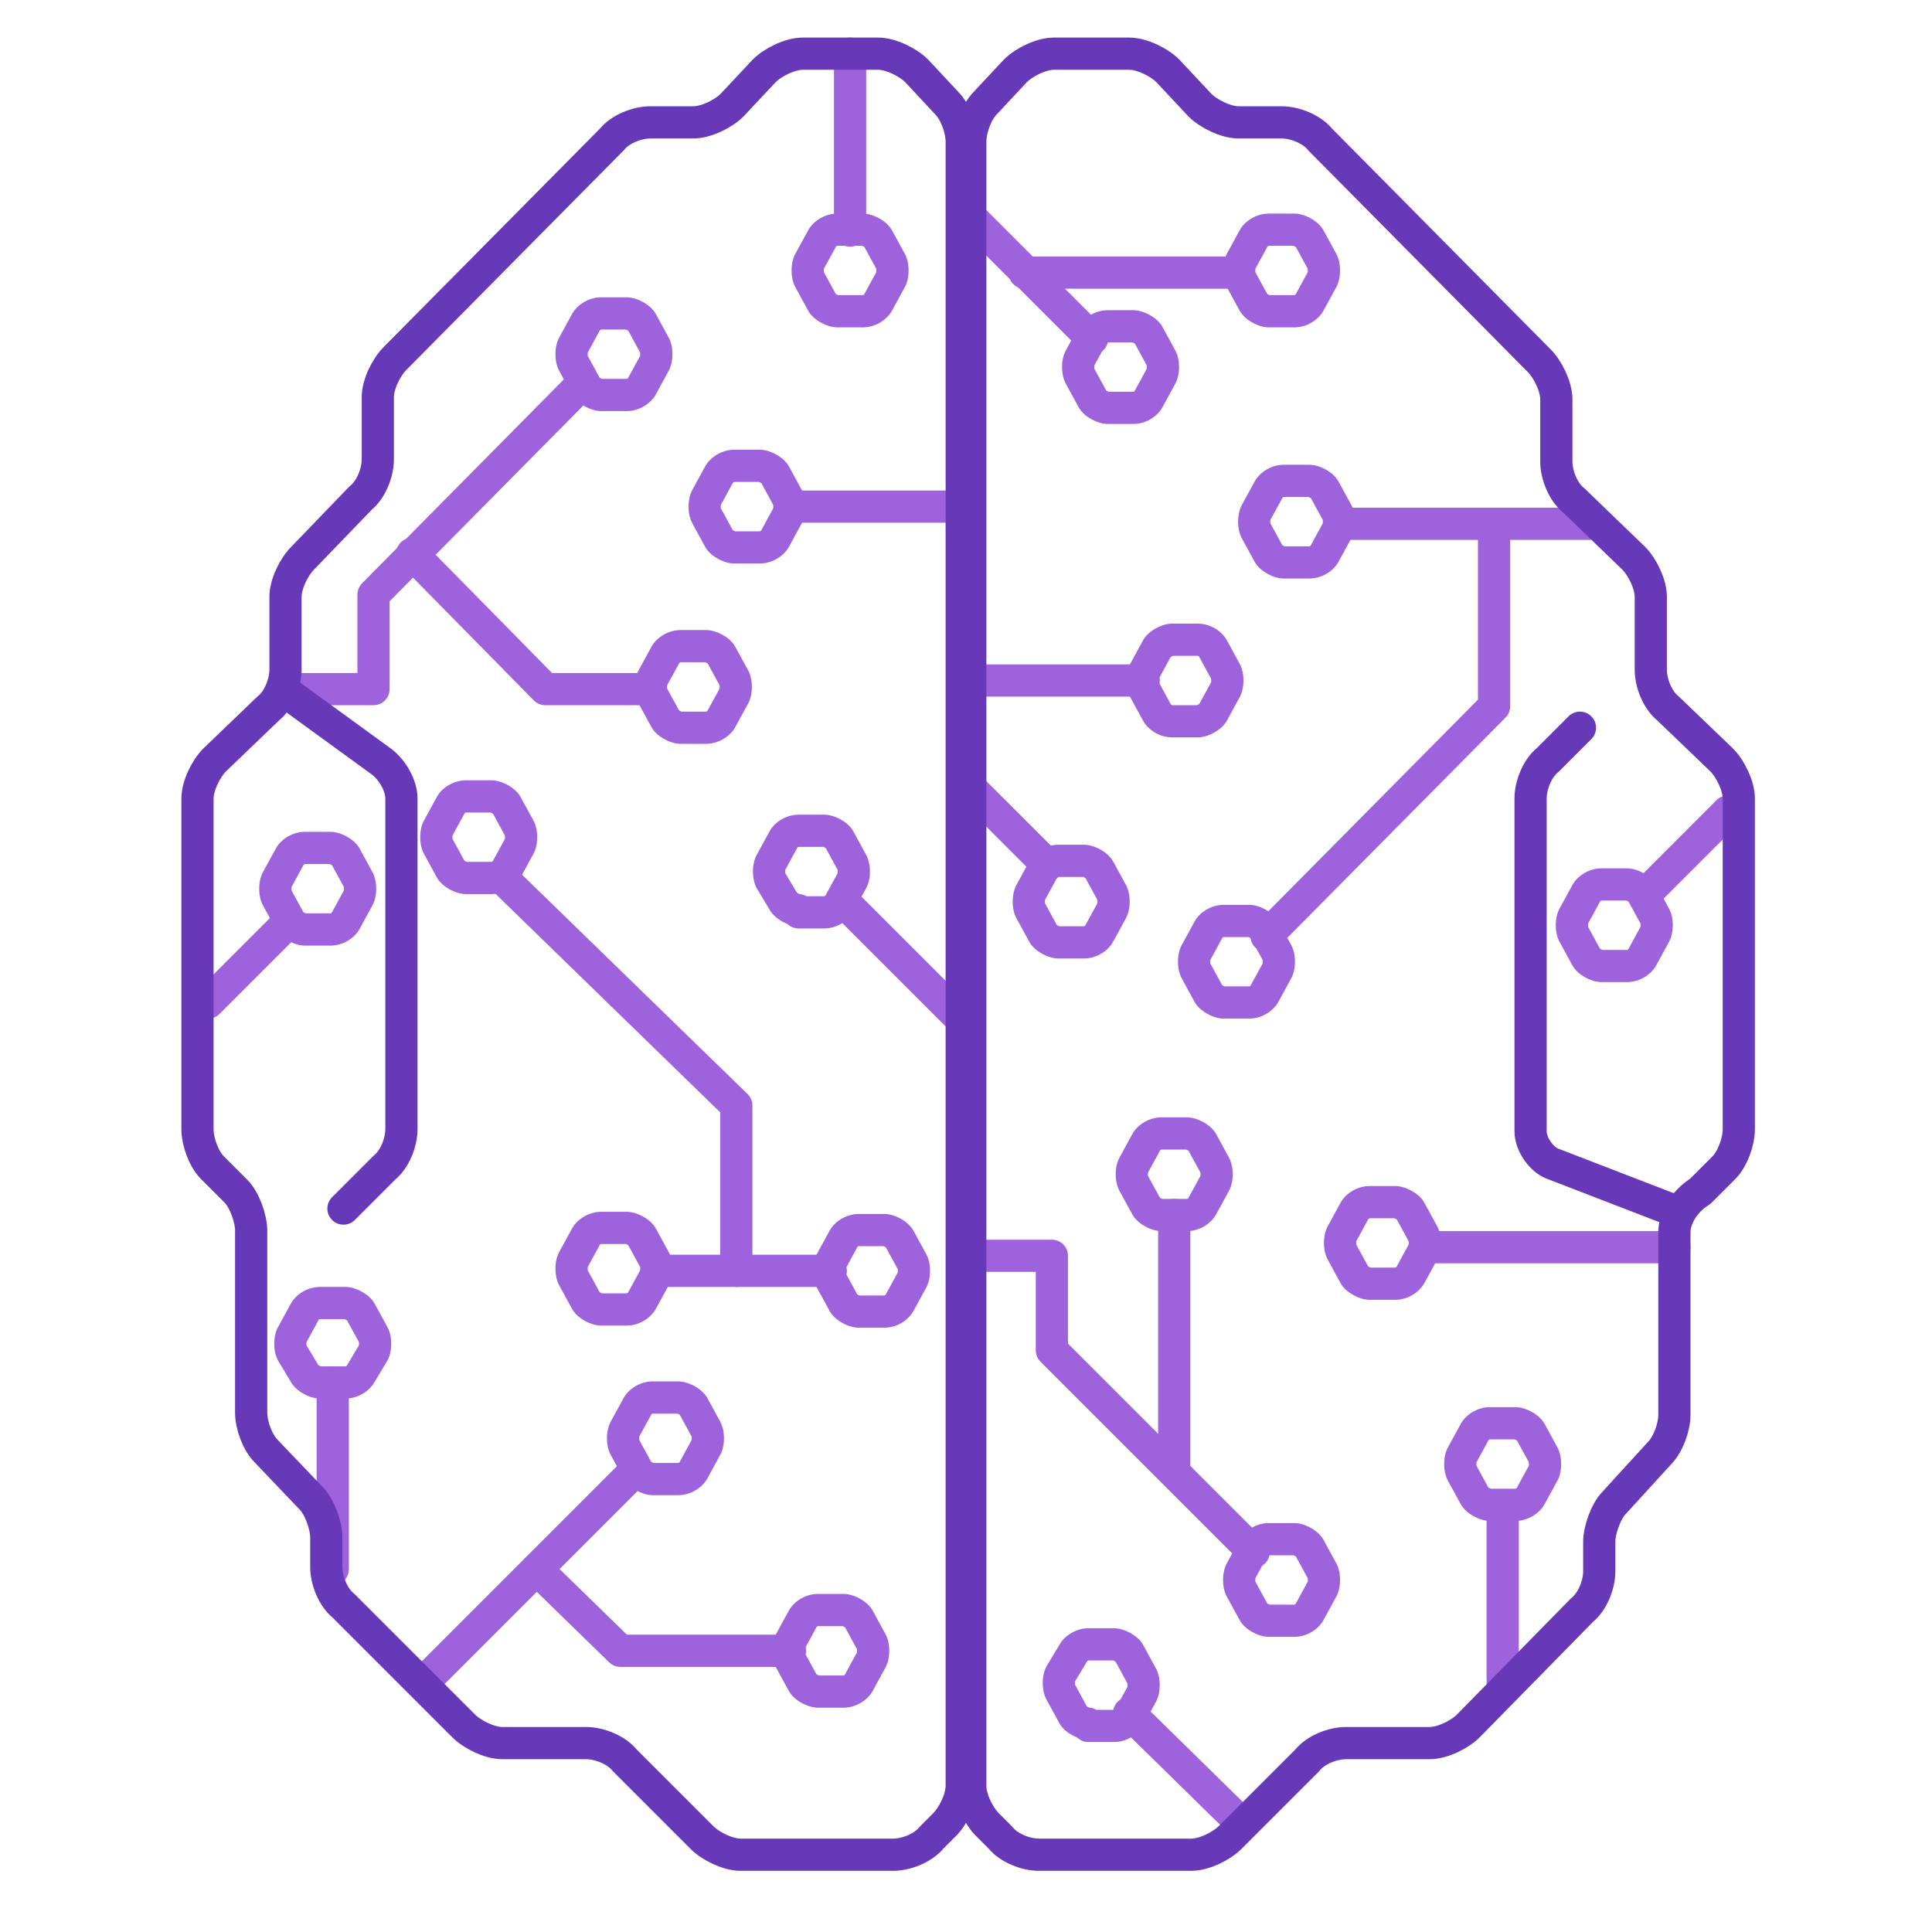 <svg xmlns="http://www.w3.org/2000/svg" xmlns:xlink="http://www.w3.org/1999/xlink" id="Layer_1" x="0" y="0" version="1.1" viewBox="0 0 90 90" xml:space="preserve" style="enable-background:new 0 0 90 90"><style type="text/css">.st0{fill:none;stroke-width:1.5;stroke-linecap:round;stroke-linejoin:round;stroke-dasharray:5.217}.st0,.st1,.st2{stroke:#9e62dd}.st1{fill:none;stroke-width:1.5;stroke-linecap:round;stroke-linejoin:round;stroke-dasharray:11.459}.st2{stroke-dasharray:8.168}.st2,.st3,.st4{fill:none;stroke-width:1.5;stroke-linecap:round;stroke-linejoin:round}.st3{stroke:#9e62dd;stroke-dasharray:8.239}.st4{stroke-dasharray:11.598}.st4,.st5,.st6{stroke:#9e62dd}.st5{fill:none;stroke-width:1.5;stroke-linecap:round;stroke-linejoin:round;stroke-dasharray:5.346}.st6{stroke-dasharray:9.871}.st6,.st7,.st8{fill:none;stroke-width:1.5;stroke-linecap:round;stroke-linejoin:round}.st7{stroke:#9e62dd}.st8{stroke-dasharray:11.889}.st10,.st8,.st9{stroke:#9e62dd}.st9{fill:none;stroke-width:1.5;stroke-linecap:round;stroke-linejoin:round;stroke-miterlimit:10}.st10{stroke-dasharray:8.179}.st10,.st11,.st12{fill:none;stroke-width:1.5;stroke-linecap:round;stroke-linejoin:round}.st11{stroke:#9e62dd;stroke-dasharray:8.08}.st12{stroke-dasharray:8.68}.st12,.st13,.st14{stroke:#9e62dd}.st13{fill:none;stroke-width:1.5;stroke-linecap:round;stroke-linejoin:round;stroke-dasharray:8.239}.st14{stroke-dasharray:7.953}.st14,.st15,.st16{fill:none;stroke-width:1.5;stroke-linecap:round;stroke-linejoin:round}.st15{stroke:#9e62dd;stroke-dasharray:5.312}.st16{stroke-dasharray:13.97}.st16,.st17,.st18{stroke:#9e62dd}.st17{fill:none;stroke-width:1.5;stroke-linecap:round;stroke-linejoin:round;stroke-miterlimit:10;stroke-dasharray:29.718,5.944,2.377,3.566,3.566,11.887}.st18{stroke-dasharray:7.331}.st18,.st19,.st20{fill:none;stroke-width:1.5;stroke-linecap:round;stroke-linejoin:round}.st19{stroke:#9e62dd;stroke-miterlimit:10;stroke-dasharray:19.812,3.962,1.585,2.377,2.377,7.925}.st20{stroke:#6738b8}</style><title>Snowplow_Website-Services_Icons</title><g id="XMLID_289_"><line x1="80.5" x2="76.8" y1="37.8" y2="41.5" class="st0"/></g><g id="XMLID_288_"><line x1="78" x2="66.6" y1="58.1" y2="58.1" class="st1"/></g><g id="XMLID_287_"><line x1="45.1" x2="50.9" y1="10" y2="15.8" class="st2"/></g><g id="XMLID_286_"><line x1="70" x2="70" y1="78.4" y2="70.1" class="st3"/></g><g id="XMLID_285_"><line x1="74.2" x2="62.6" y1="24.4" y2="24.4" class="st4"/></g><g id="XMLID_284_"><line x1="48.8" x2="45" y1="40.3" y2="36.5" class="st5"/></g><g id="XMLID_283_"><line x1="57.6" x2="47.7" y1="12.7" y2="12.7" class="st6"/></g><g id="XMLID_282_"><polyline points="58.4 72.3 49 62.9 49 58.5 45 58.5" class="st7"/></g><g id="XMLID_281_"><line x1="54.7" x2="54.7" y1="56.6" y2="68.5" class="st8"/></g><polyline id="XMLID_279_" points="69.6 24.4 69.6 32.9 59 43.6" class="st9"/><g id="XMLID_278_"><line x1="45" x2="39.2" y1="47.7" y2="41.9" class="st10"/></g><g id="XMLID_277_"><line x1="44.9" x2="36.8" y1="23.6" y2="23.6" class="st11"/></g><g id="XMLID_276_"><line x1="15.5" x2="15.5" y1="73.1" y2="64.4" class="st12"/></g><g id="XMLID_275_"><line x1="39.6" x2="39.6" y1="2.5" y2="10.8" class="st13"/></g><g id="XMLID_274_"><line x1="38.7" x2="30.7" y1="59.2" y2="59.2" class="st14"/></g><g id="XMLID_273_"><line x1="13.4" x2="9.7" y1="43" y2="46.7" class="st15"/></g><g id="XMLID_272_"><polyline points="26.9 18.1 17.4 27.7 17.4 32.1 13.4 32.1" class="st7"/></g><g id="XMLID_271_"><line x1="29.6" x2="19.7" y1="68.5" y2="78.4" class="st16"/></g><g id="XMLID_269_"><polyline points="34.3 59.2 34.3 51.5 23.4 40.9" class="st7"/></g><g id="XMLID_268_"><path d="M21.7,40.9c-0.2,0-0.6-0.2-0.7-0.4l-0.6-1.1c-0.1-0.2-0.1-0.6,0-0.8l0.6-1.1c0.1-0.2,0.4-0.4,0.7-0.4h1.2 c0.2,0,0.6,0.2,0.7,0.4l0.6,1.1c0.1,0.2,0.1,0.6,0,0.8l-0.6,1.1c-0.1,0.2-0.4,0.4-0.7,0.4H21.7z" class="st17"/></g><g id="XMLID_267_"><path d="M14.2,43.3c-0.2,0-0.6-0.2-0.7-0.4l-0.6-1.1c-0.1-0.2-0.1-0.6,0-0.8l0.6-1.1c0.1-0.2,0.4-0.4,0.7-0.4h1.2 c0.2,0,0.6,0.2,0.7,0.4l0.6,1.1c0.1,0.2,0.1,0.6,0,0.8l-0.6,1.1c-0.1,0.2-0.4,0.4-0.7,0.4H14.2z" class="st17"/></g><g id="XMLID_266_"><path d="M14.9,64.4c-0.2,0-0.6-0.2-0.7-0.4L13.6,63c-0.1-0.2-0.1-0.6,0-0.8l0.6-1.1c0.1-0.2,0.4-0.4,0.7-0.4h1.2 c0.2,0,0.6,0.2,0.7,0.4l0.6,1.1c0.1,0.2,0.1,0.6,0,0.8L16.8,64c-0.1,0.2-0.4,0.4-0.7,0.4H14.9z" class="st17"/></g><g id="XMLID_265_"><path d="M28,61c-0.2,0-0.6-0.2-0.7-0.4l-0.6-1.1c-0.1-0.2-0.1-0.6,0-0.8l0.6-1.1c0.1-0.2,0.4-0.4,0.7-0.4h1.2 c0.2,0,0.6,0.2,0.7,0.4l0.6,1.1c0.1,0.2,0.1,0.6,0,0.8l-0.6,1.1c-0.1,0.2-0.4,0.4-0.7,0.4H28z" class="st17"/></g><g id="XMLID_264_"><path d="M40,61.1c-0.2,0-0.6-0.2-0.7-0.4l-0.6-1.1c-0.1-0.2-0.1-0.6,0-0.8l0.6-1.1c0.1-0.2,0.4-0.4,0.7-0.4h1.2 c0.2,0,0.6,0.2,0.7,0.4l0.6,1.1c0.1,0.2,0.1,0.6,0,0.8l-0.6,1.1c-0.1,0.2-0.4,0.4-0.7,0.4H40z" class="st17"/></g><g id="XMLID_336_"><path d="M38.1,78.8c-0.2,0-0.6-0.2-0.7-0.4l-0.6-1.1c-0.1-0.2-0.1-0.6,0-0.8l0.6-1.1c0.1-0.2,0.4-0.4,0.7-0.4h1.2 c0.2,0,0.6,0.2,0.7,0.4l0.6,1.1c0.1,0.2,0.1,0.6,0,0.8L40,78.4c-0.1,0.2-0.4,0.4-0.7,0.4H38.1z" class="st17"/></g><g id="XMLID_263_"><path d="M30.4,68.9c-0.2,0-0.6-0.2-0.7-0.4l-0.6-1.1c-0.1-0.2-0.1-0.6,0-0.8l0.6-1.1c0.1-0.2,0.4-0.4,0.7-0.4h1.2 c0.2,0,0.6,0.2,0.7,0.4l0.6,1.1c0.1,0.2,0.1,0.6,0,0.8l-0.6,1.1c-0.1,0.2-0.4,0.4-0.7,0.4H30.4z" class="st17"/></g><g id="XMLID_262_"><path d="M37.2,42.4c-0.2,0-0.6-0.2-0.7-0.4L35.9,41c-0.1-0.2-0.1-0.6,0-0.8l0.6-1.1c0.1-0.2,0.4-0.4,0.7-0.4h1.2 c0.2,0,0.6,0.2,0.7,0.4l0.6,1.1c0.1,0.2,0.1,0.6,0,0.8l-0.6,1.1c-0.1,0.2-0.4,0.4-0.7,0.4H37.2z" class="st17"/></g><g id="XMLID_333_"><line x1="57.8" x2="52.6" y1="84.9" y2="79.8" class="st18"/></g><g id="XMLID_247_"><path d="M50.7,80.3c-0.2,0-0.6-0.2-0.7-0.4l-0.6-1.1c-0.1-0.2-0.1-0.6,0-0.8L50,77c0.1-0.2,0.4-0.4,0.7-0.4h1.2 c0.2,0,0.6,0.2,0.7,0.4l0.6,1.1c0.1,0.2,0.1,0.6,0,0.8l-0.6,1.1c-0.1,0.2-0.4,0.4-0.7,0.4H50.7z" class="st17"/></g><g id="XMLID_261_"><path d="M34.2,25.5c-0.2,0-0.6-0.2-0.7-0.4L32.9,24c-0.1-0.2-0.1-0.6,0-0.8l0.6-1.1c0.1-0.2,0.4-0.4,0.7-0.4h1.2 c0.2,0,0.6,0.2,0.7,0.4l0.6,1.1c0.1,0.2,0.1,0.6,0,0.8l-0.6,1.1c-0.1,0.2-0.4,0.4-0.7,0.4H34.2z" class="st17"/></g><g id="XMLID_344_"><path d="M31.7,33.9c-0.2,0-0.6-0.2-0.7-0.4l-0.6-1.1c-0.1-0.2-0.1-0.6,0-0.8l0.6-1.1c0.1-0.2,0.4-0.4,0.7-0.4h1.2 c0.2,0,0.6,0.2,0.7,0.4l0.6,1.1c0.1,0.2,0.1,0.6,0,0.8l-0.6,1.1c-0.1,0.2-0.4,0.4-0.7,0.4H31.7z" class="st17"/></g><g id="XMLID_341_"><line x1="45.2" x2="53.3" y1="31.7" y2="31.7" class="st11"/></g><g id="XMLID_294_"><path d="M55.8,33.6c0.2,0,0.6-0.2,0.7-0.4l0.6-1.1c0.1-0.2,0.1-0.6,0-0.8l-0.6-1.1c-0.1-0.2-0.4-0.4-0.7-0.4h-1.2 c-0.2,0-0.6,0.2-0.7,0.4l-0.6,1.1c-0.1,0.2-0.1,0.6,0,0.8l0.6,1.1c0.1,0.2,0.4,0.4,0.7,0.4H55.8z" class="st17"/></g><g id="XMLID_260_"><path d="M51.6,19c-0.2,0-0.6-0.2-0.7-0.4l-0.6-1.1c-0.1-0.2-0.1-0.6,0-0.8l0.6-1.1c0.1-0.2,0.4-0.4,0.7-0.4h1.2 c0.2,0,0.6,0.2,0.7,0.4l0.6,1.1c0.1,0.2,0.1,0.6,0,0.8l-0.6,1.1c-0.1,0.2-0.4,0.4-0.7,0.4H51.6z" class="st17"/></g><g id="XMLID_259_"><path d="M59.1,14.5c-0.2,0-0.6-0.2-0.7-0.4L57.8,13c-0.1-0.2-0.1-0.6,0-0.8l0.6-1.1c0.1-0.2,0.4-0.4,0.7-0.4h1.2 c0.2,0,0.6,0.2,0.7,0.4l0.6,1.1c0.1,0.2,0.1,0.6,0,0.8L61,14.1c-0.1,0.2-0.4,0.4-0.7,0.4H59.1z" class="st17"/></g><g id="XMLID_258_"><path d="M59.8,26.2c-0.2,0-0.6-0.2-0.7-0.4l-0.6-1.1c-0.1-0.2-0.1-0.6,0-0.8l0.6-1.1c0.1-0.2,0.4-0.4,0.7-0.4H61 c0.2,0,0.6,0.2,0.7,0.4l0.6,1.1c0.1,0.2,0.1,0.6,0,0.8l-0.6,1.1c-0.1,0.2-0.4,0.4-0.7,0.4H59.8z" class="st17"/></g><g id="XMLID_257_"><path d="M57,46.7c-0.2,0-0.6-0.2-0.7-0.4l-0.6-1.1c-0.1-0.2-0.1-0.6,0-0.8l0.6-1.1c0.1-0.2,0.4-0.4,0.7-0.4h1.2 c0.2,0,0.6,0.2,0.7,0.4l0.6,1.1c0.1,0.2,0.1,0.6,0,0.8l-0.6,1.1c-0.1,0.2-0.4,0.4-0.7,0.4H57z" class="st17"/></g><g id="XMLID_256_"><path d="M74.6,45c-0.2,0-0.6-0.2-0.7-0.4l-0.6-1.1c-0.1-0.2-0.1-0.6,0-0.8l0.6-1.1c0.1-0.2,0.4-0.4,0.7-0.4h1.2 c0.2,0,0.6,0.2,0.7,0.4l0.6,1.1c0.1,0.2,0.1,0.6,0,0.8l-0.6,1.1c-0.1,0.2-0.4,0.4-0.7,0.4H74.6z" class="st17"/></g><g id="XMLID_255_"><path d="M63.8,59.8c-0.2,0-0.6-0.2-0.7-0.4l-0.6-1.1c-0.1-0.2-0.1-0.6,0-0.8l0.6-1.1c0.1-0.2,0.4-0.4,0.7-0.4H65 c0.2,0,0.6,0.2,0.7,0.4l0.6,1.1c0.1,0.2,0.1,0.6,0,0.8l-0.6,1.1c-0.1,0.2-0.4,0.4-0.7,0.4H63.8z" class="st17"/></g><g id="XMLID_254_"><path d="M69.4,70.1c-0.2,0-0.6-0.2-0.7-0.4l-0.6-1.1c-0.1-0.2-0.1-0.6,0-0.8l0.6-1.1c0.1-0.2,0.4-0.4,0.7-0.4h1.2 c0.2,0,0.6,0.2,0.7,0.4l0.6,1.1c0.1,0.2,0.1,0.6,0,0.8l-0.6,1.1c-0.1,0.2-0.4,0.4-0.7,0.4H69.4z" class="st17"/></g><g id="XMLID_253_"><path d="M59.1,75.5c-0.2,0-0.6-0.2-0.7-0.4L57.8,74c-0.1-0.2-0.1-0.6,0-0.8l0.6-1.1c0.1-0.2,0.4-0.4,0.7-0.4h1.2 c0.2,0,0.6,0.2,0.7,0.4l0.6,1.1c0.1,0.2,0.1,0.6,0,0.8L61,75.1c-0.1,0.2-0.4,0.4-0.7,0.4H59.1z" class="st17"/></g><g id="XMLID_252_"><path d="M49.3,43.9c-0.2,0-0.6-0.2-0.7-0.4L48,42.4c-0.1-0.2-0.1-0.6,0-0.8l0.6-1.1c0.1-0.2,0.4-0.4,0.7-0.4h1.2 c0.2,0,0.6,0.2,0.7,0.4l0.6,1.1c0.1,0.2,0.1,0.6,0,0.8l-0.6,1.1c-0.1,0.2-0.4,0.4-0.7,0.4H49.3z" class="st17"/></g><g id="XMLID_251_"><path d="M54.1,56.6c-0.2,0-0.6-0.2-0.7-0.4l-0.6-1.1c-0.1-0.2-0.1-0.6,0-0.8l0.6-1.1c0.1-0.2,0.4-0.4,0.7-0.4h1.2 c0.2,0,0.6,0.2,0.7,0.4l0.6,1.1c0.1,0.2,0.1,0.6,0,0.8L56,56.2c-0.1,0.2-0.4,0.4-0.7,0.4H54.1z" class="st17"/></g><g id="XMLID_250_"><path d="M28,18.4c-0.2,0-0.6-0.2-0.7-0.4l-0.6-1.1c-0.1-0.2-0.1-0.6,0-0.8l0.6-1.1c0.1-0.2,0.4-0.4,0.7-0.4h1.2 c0.2,0,0.6,0.2,0.7,0.4l0.6,1.1c0.1,0.2,0.1,0.6,0,0.8L29.9,18c-0.1,0.2-0.4,0.4-0.7,0.4H28z" class="st17"/></g><g id="XMLID_249_"><path d="M39,14.5c-0.2,0-0.6-0.2-0.7-0.4L37.7,13c-0.1-0.2-0.1-0.6,0-0.8l0.6-1.1c0.1-0.2,0.4-0.4,0.7-0.4h1.2 c0.2,0,0.6,0.2,0.7,0.4l0.6,1.1c0.1,0.2,0.1,0.6,0,0.8l-0.6,1.1c-0.1,0.2-0.4,0.4-0.7,0.4H39z" class="st17"/></g><polyline id="XMLID_337_" points="25 73.1 28.9 76.9 36.8 76.9" class="st19"/><polyline id="XMLID_345_" points="30.1 32.1 25.4 32.1 19.2 25.8" class="st9"/><g id="XMLID_280_"><path d="M68.4,80.4c-0.4,0.4-1.2,0.8-1.8,0.8h-3.9c-0.6,0-1.4,0.3-1.8,0.8l-3.6,3.6c-0.4,0.4-1.2,0.8-1.8,0.8h-7.1 c-0.6,0-1.4-0.3-1.8-0.8l-0.6-0.6c-0.4-0.4-0.8-1.2-0.8-1.8V6.6c0-0.6,0.3-1.4,0.7-1.8l1.4-1.5c0.4-0.4,1.2-0.8,1.8-0.8h3.5 c0.6,0,1.4,0.4,1.8,0.8l1.5,1.6c0.4,0.4,1.2,0.8,1.8,0.8h2c0.6,0,1.4,0.3,1.8,0.8l10.2,10.3c0.4,0.4,0.8,1.2,0.8,1.8v2.9 c0,0.6,0.3,1.4,0.8,1.8l2.8,2.7c0.4,0.4,0.8,1.2,0.8,1.8v3.4c0,0.6,0.3,1.4,0.8,1.8l2.5,2.4c0.4,0.4,0.8,1.2,0.8,1.8v15.4 c0,0.6-0.3,1.4-0.7,1.8l-1.1,1.1C78.4,56,78,56.8,78,57.4v8.5c0,0.6-0.3,1.4-0.7,1.8L75.2,70c-0.4,0.4-0.7,1.3-0.7,1.8v1.4 c0,0.6-0.3,1.4-0.8,1.8L68.4,80.4z" class="st20"/></g><g id="XMLID_270_"><path d="M21.6,80.4c0.4,0.4,1.2,0.8,1.8,0.8h3.9c0.6,0,1.4,0.3,1.8,0.8l3.6,3.6c0.4,0.4,1.2,0.8,1.8,0.8h7.1 c0.6,0,1.4-0.3,1.8-0.8l0.6-0.6c0.4-0.4,0.8-1.2,0.8-1.8V6.6c0-0.6-0.3-1.4-0.7-1.8l-1.4-1.5c-0.4-0.4-1.2-0.8-1.8-0.8h-3.5 c-0.6,0-1.4,0.4-1.8,0.8l-1.5,1.6c-0.4,0.4-1.2,0.8-1.8,0.8h-2c-0.6,0-1.4,0.3-1.8,0.8L18.4,16.7c-0.4,0.4-0.8,1.2-0.8,1.8v2.9 c0,0.6-0.3,1.4-0.8,1.8L14.1,26c-0.4,0.4-0.8,1.2-0.8,1.8v3.4c0,0.6-0.3,1.4-0.8,1.8l-2.5,2.4c-0.4,0.4-0.8,1.2-0.8,1.8v15.4 c0,0.6,0.3,1.4,0.7,1.8l1.1,1.1c0.4,0.4,0.7,1.3,0.7,1.8v8.5c0,0.6,0.3,1.4,0.7,1.8l2.1,2.2c0.4,0.4,0.7,1.3,0.7,1.8v1.4 c0,0.6,0.3,1.4,0.8,1.8L21.6,80.4z" class="st20"/></g><g id="XMLID_291_"><path d="M78,56.4l-5.7-2.2c-0.5-0.2-1-0.9-1-1.5V37.2c0-0.6,0.3-1.4,0.8-1.8l1.5-1.5" class="st20"/></g><g id="XMLID_216_"><path d="M13.4,32.3l4.4,3.2c0.5,0.4,0.9,1.1,0.9,1.7v15.4c0,0.6-0.3,1.4-0.8,1.8L16,56.3" class="st20"/></g></svg>